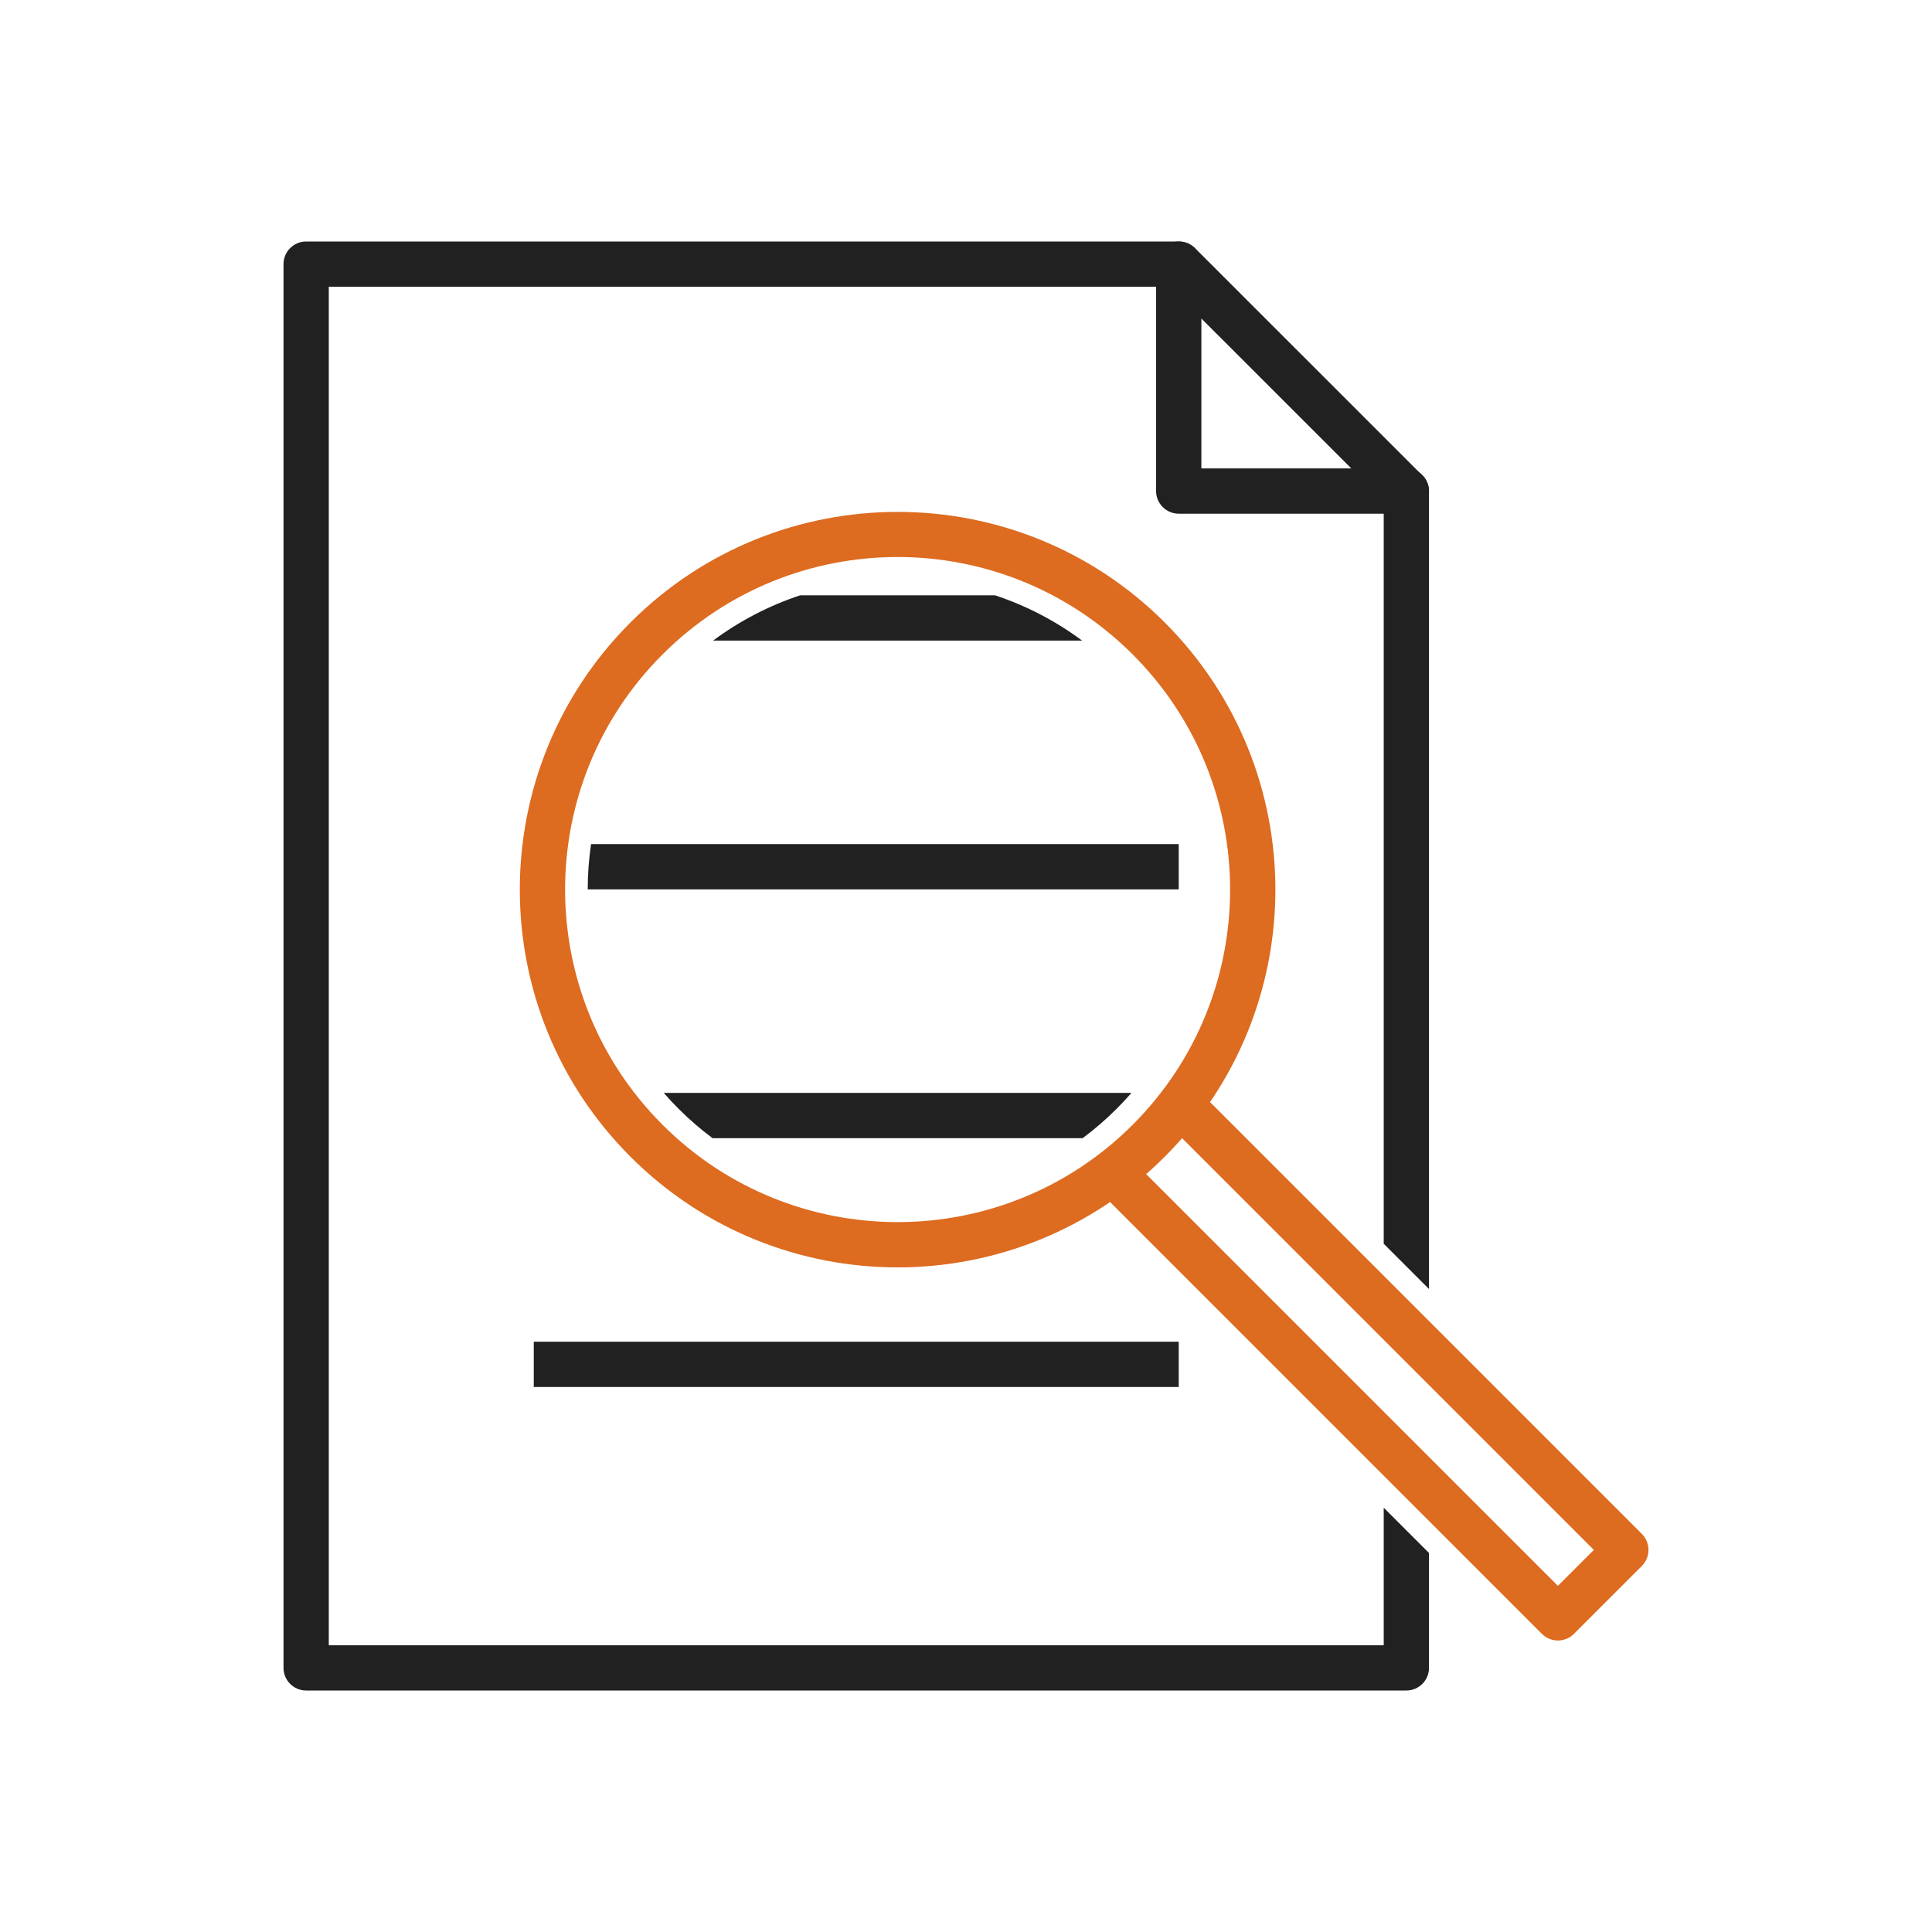 <?xml version="1.0" encoding="UTF-8"?>
<!DOCTYPE svg PUBLIC "-//W3C//DTD SVG 1.1//EN" "http://www.w3.org/Graphics/SVG/1.1/DTD/svg11.dtd">
<!-- Creator: CorelDRAW -->
<svg xmlns="http://www.w3.org/2000/svg" xml:space="preserve" width="2048px" height="2048px" style="shape-rendering:geometricPrecision; text-rendering:geometricPrecision; image-rendering:optimizeQuality; fill-rule:evenodd; clip-rule:evenodd"
viewBox="0 0 2048 2048"
 xmlns:xlink="http://www.w3.org/1999/xlink">
 <defs>
  <style type="text/css">
   <![CDATA[
    .fil2 {fill:none}
    .fil0 {fill:#212121;fill-rule:nonzero}
    .fil1 {fill:#DD6B20;fill-rule:nonzero}
   ]]>
  </style>
 </defs>
 <g id="Layer_x0020_1">
  <path class="fil0" d="M324.527 255.999l925.253 0c6.679,0 12.719,2.73 17.07,7.133l240.914 240.873 0.001 -0.002c4.688,4.687 7.031,10.829 7.031,16.973l0 845.45 -48 -48 0 -787.511 -226.954 -226.915 -891.316 0 0 1440 1118.27 0 0 -145.789 48 48 0 121.789c0,13.254 -10.746,24 -24,24l-1166.27 0c-13.254,0 -24,-10.746 -24,-24l0 -1488c0,-13.254 10.746,-24 24,-24z"/>
  <path class="fil0" d="M1490.8 544.533c13.254,0 24,-10.746 24,-24 0,-13.254 -10.746,-24 -24,-24l-217.297 0 0 -216.534c0,-13.254 -10.746,-24 -24,-24 -13.254,0 -24,10.746 -24,24l0 240.534c0,13.254 10.746,24 24,24l241.297 0z"/>
  <path class="fil0" d="M848.192 631.05l206.593 0c32.996,10.928 64.13,27.087 92.274,48l-391.139 0c28.143,-20.911 59.277,-37.072 92.272,-48z"/>
  <path class="fil0" d="M626.539 894.791l622.96 0 0 48 -626.484 0c0.011,-16.187 1.2,-32.222 3.524,-48z"/>
  <path class="fil0" d="M703.596 1158.53l495.779 0c-4.995,5.737 -10.2,11.324 -15.623,16.747 -11.36,11.36 -23.438,21.789 -36.124,31.253l-392.286 0c-12.686,-9.464 -24.763,-19.893 -36.123,-31.253 -5.422,-5.422 -10.629,-11.01 -15.624,-16.747z"/>
  <polygon class="fil0" points="565.824,1422.27 1249.5,1422.27 1249.5,1470.27 565.824,1470.27 "/>
  <g id="_460819112">
   <path id="_460819232" class="fil1" d="M668.312 659.838c78.133,-78.135 180.63,-117.204 283.173,-117.206 102.542,-0.001 205.038,39.067 283.174,117.202 78.196,78.198 117.295,180.689 117.295,283.175 0,102.488 -39.098,204.977 -117.294,283.174 -78.198,78.197 -180.689,117.298 -283.175,117.298 -102.487,0 -204.977,-39.1 -283.173,-117.298l-0.004 -0.004c-78.196,-78.196 -117.294,-180.684 -117.294,-283.17 0,-102.484 39.099,-204.973 117.294,-283.17l0.004 -0.004zm283.173 -69.392c-90.147,0 -180.352,34.446 -249.235,103.33l-0.004 0.004c-68.819,68.82 -103.232,159.027 -103.232,249.232 0,90.206 34.41,180.41 103.232,249.232l0.004 0.004c68.822,68.823 159.028,103.236 249.235,103.236 90.207,0 180.414,-34.413 249.238,-103.236 68.82,-68.822 103.232,-159.028 103.232,-249.236 0,-90.207 -34.413,-180.415 -103.233,-249.238 -68.885,-68.884 -159.089,-103.326 -249.236,-103.326z"/>
   <path id="_460818920" class="fil1" d="M1268.72 1154.29c-9.371,-9.371 -24.567,-9.371 -33.938,0 -9.371,9.371 -9.371,24.567 0,33.938l454.75 454.75 -38.076 38.078 -454.752 -454.752c-9.371,-9.371 -24.567,-9.371 -33.938,0 -9.371,9.371 -9.371,24.567 0,33.938l471.59 471.59 0.13 0.133c9.372,9.372 24.569,9.371 33.941,-0.001l-0.002 -0.001 71.927 -71.928 0.089 -0.086c9.372,-9.372 9.372,-24.568 0,-33.94l-0.001 0.001 -471.718 -471.718z"/>
  </g>
 </g>
 <rect class="fil2" width="2048" height="2048"/>
</svg>
